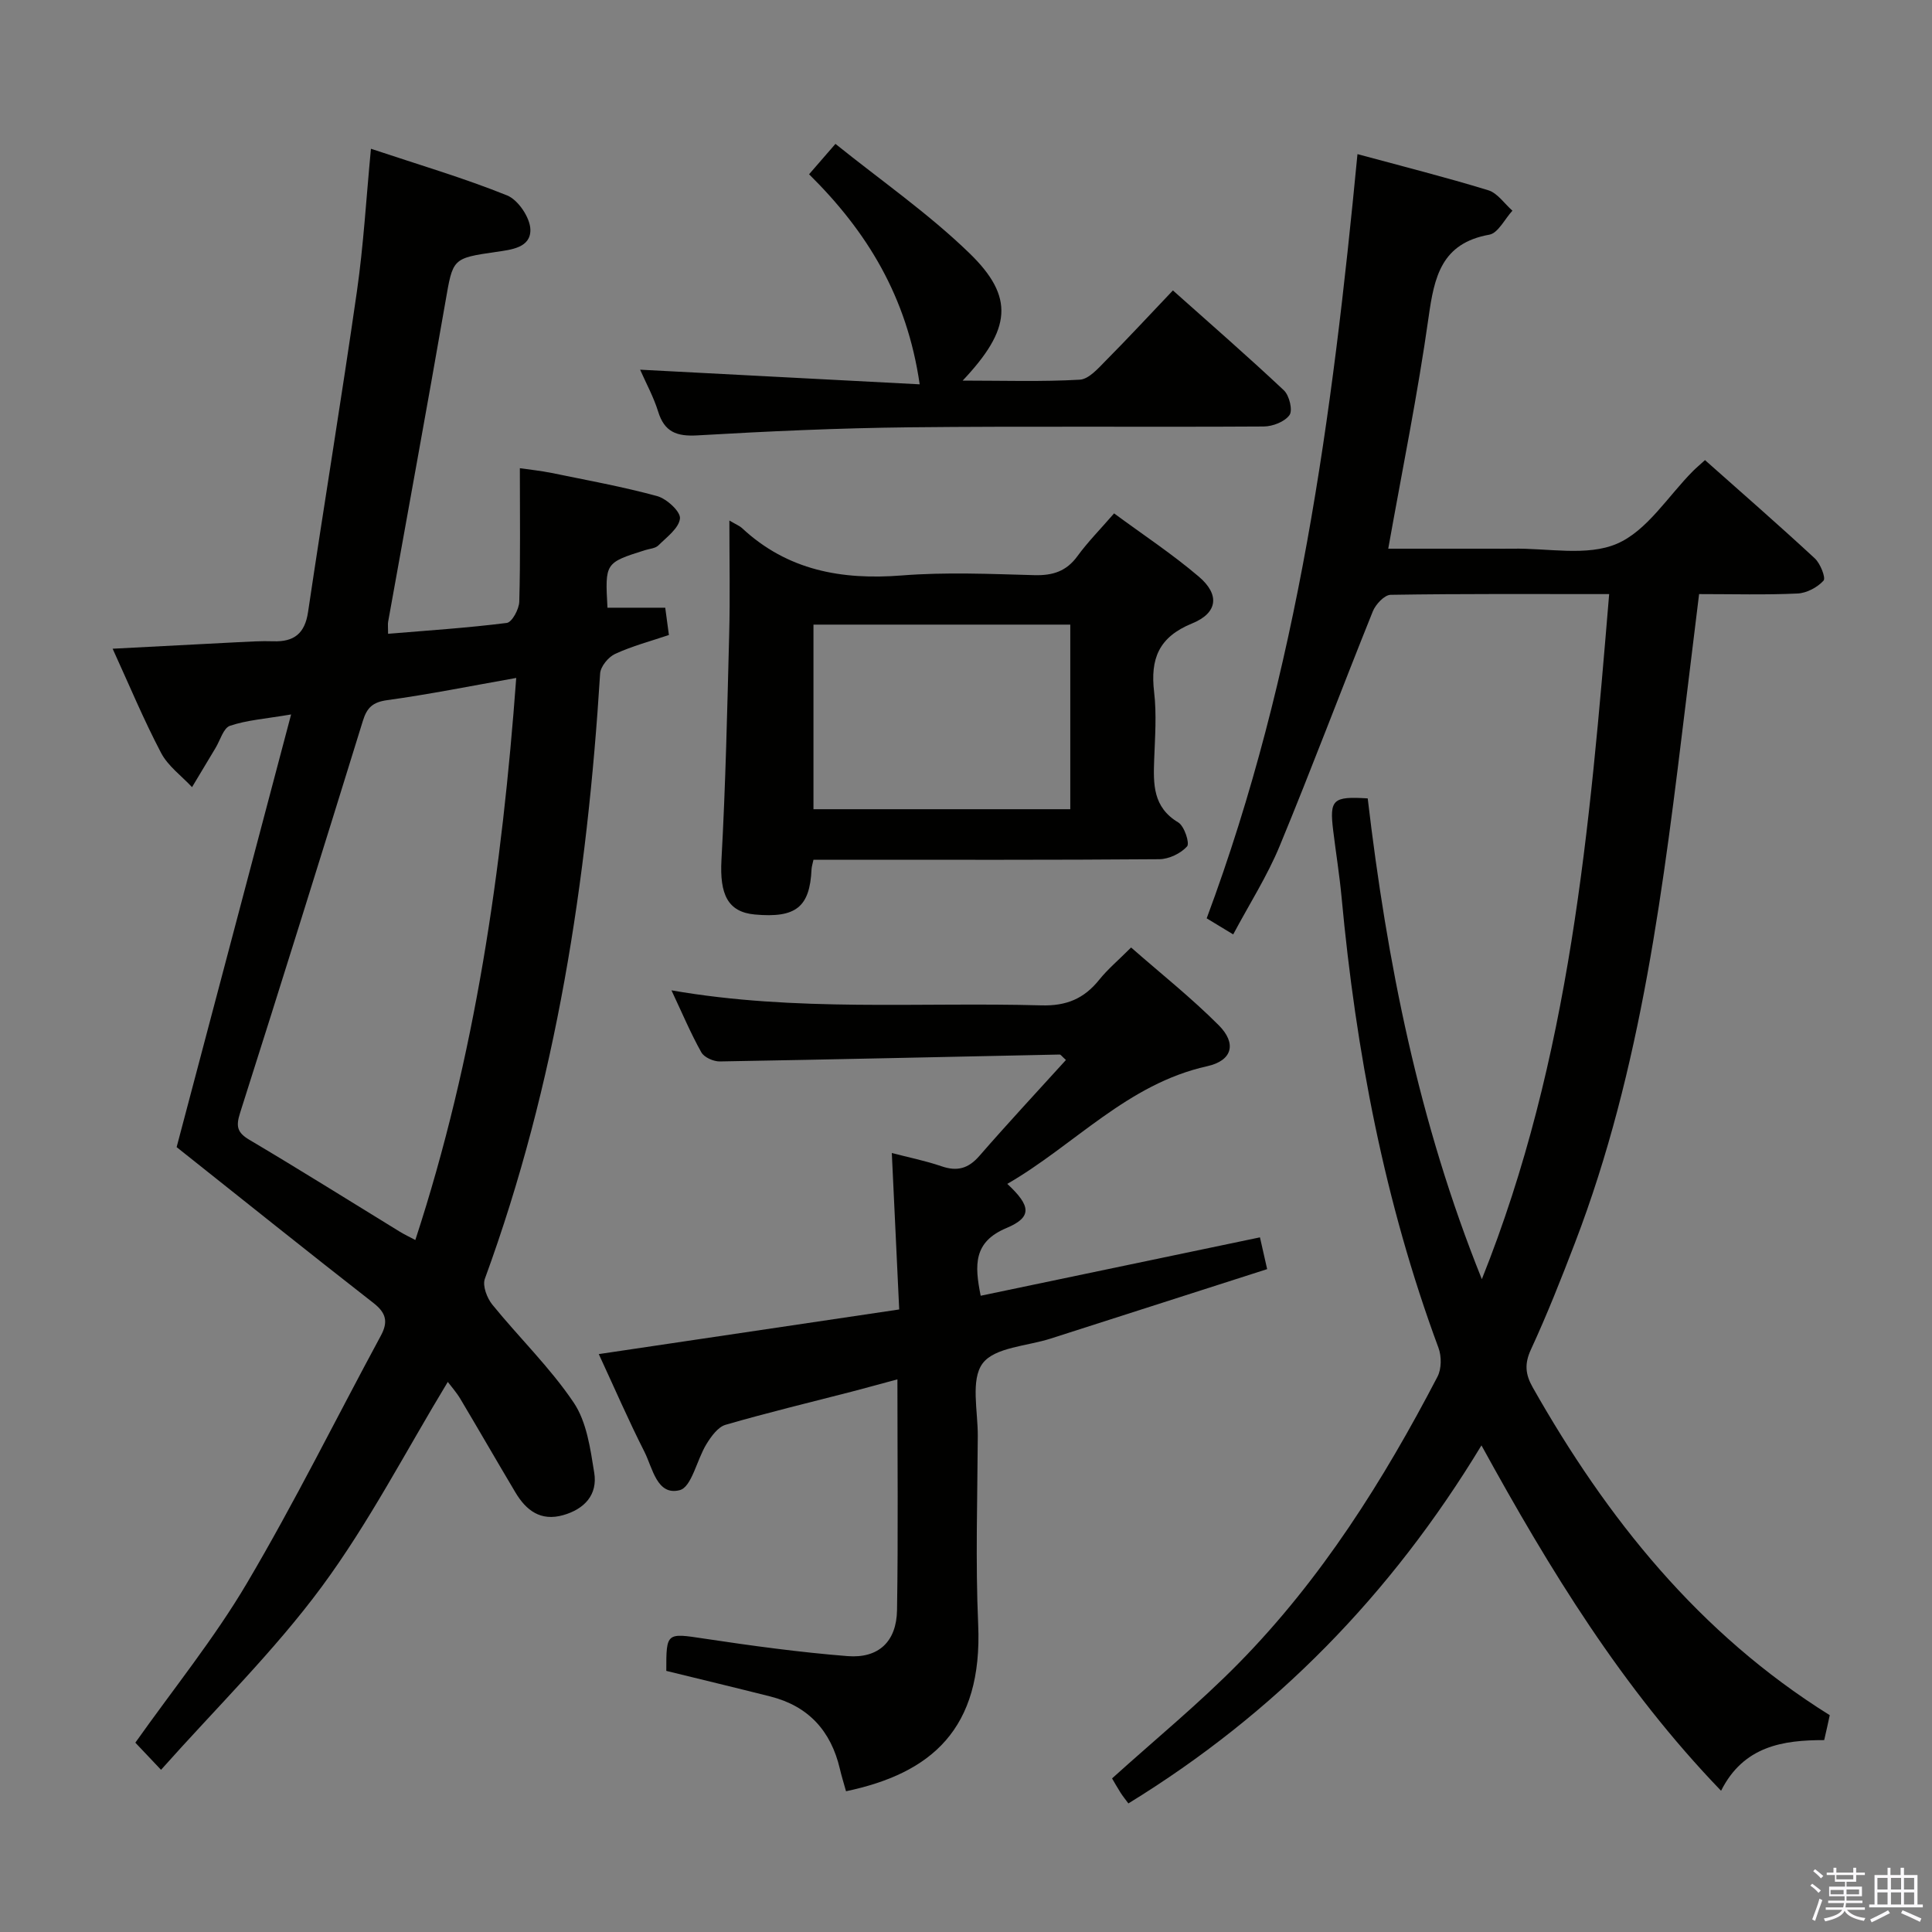 <svg enable-background="new 0 0 400 400" viewBox="0 0 400 400" xmlns="http://www.w3.org/2000/svg"><rect x="0" y="0" width="400" height="400" fill="#808080" stroke="none"/><path d="m374.8 390.4.4-.4c.7.5 1.3 1 1.8 1.4l-.5.5c-.5-.6-1.1-1.1-1.7-1.5zm1 7.3-.6-.3c.5-1.4 1.1-2.8 1.5-4.3.2.1.4.2.6.3-.5 1.3-1 2.8-1.5 4.3zm-.4-10.3.4-.4c.4.3 1 .8 1.7 1.4l-.5.5c-.4-.5-1-1-1.6-1.5zm2.5.3h1.7v-1h.6v1h3.5v-1h.6v1h1.8v.5h-1.8v1.4h-2v1h3.2v2h-3.2v.9h3.3v.5h-3.4c0 .3-.1.6-.1.9h4v.5h-3.7c.7.9 1.9 1.5 3.8 1.7-.1.2-.2.4-.3.6-2.1-.4-3.5-1.1-4-2.1-.4 1-1.8 1.7-4 2.2-.1-.2-.2-.4-.3-.6 2.1-.4 3.4-1 3.8-1.8h-3.4v-.5h3.6c.1-.3.1-.6.2-.9h-3.3v-.5h3.4c0-.3 0-.6 0-.9h-3.2v-2h3.3v-1h-2.1v-1.4h-1.7v-.5zm1.1 3.5v1h2.7c0-.3 0-.4 0-.4 0-.2 0-.2 0-.2 0-.1 0-.2 0-.3h-2.7zm1.2-3v.9h3.5v-.9zm4.7 3h-2.6v.6.4h2.6z" fill="#fbfafc"/><path d="m393.6 386.7h.6v1.5h2.8v6.1h1.1v.6h-11.1v-.6h1.1v-6.1h2.7v-1.5h.6v1.5h2.1v-1.5zm-2.7 8.8.4.6c-1.2.6-2.5 1.3-3.8 1.9-.1-.2-.2-.4-.3-.6 1.2-.6 2.5-1.2 3.7-1.9zm-2.2-6.7v2.4h2.1v-2.4zm0 3v2.5h2.1v-2.5zm2.8-3v2.4h2.1v-2.4zm0 3v2.5h2.1v-2.5zm6 6.1c-1.4-.7-2.7-1.3-3.9-1.8l.3-.6c1.5.6 2.7 1.2 3.9 1.7zm-1.2-9.1h-2.1v2.4h2.1zm-2.1 3v2.5h2.1v-2.5z" fill="#fbfafc"/><g fill="#010100"><path d="m333.16 123c-15.64 0-30.45-.09-45.25.15-1.28.02-3.11 1.98-3.69 3.44-6.51 16.16-12.62 32.48-19.28 48.57-2.57 6.22-6.26 11.99-9.62 18.3-2.04-1.24-3.56-2.16-5.49-3.33 18.98-50.9 26.03-104.14 31.22-158.22 9.27 2.51 18.24 4.77 27.08 7.48 1.92.59 3.35 2.78 5 4.23-1.59 1.72-2.96 4.64-4.79 4.97-9.92 1.77-11.39 8.72-12.57 17.11-2.24 15.9-5.46 31.67-8.35 47.9h21.69c1.33 0 2.67.02 4 0 7.3-.15 15.45 1.65 21.67-1.03 6.24-2.69 10.56-9.84 15.72-15.03.69-.69 1.44-1.31 2.5-2.28 7.69 6.83 15.32 13.48 22.74 20.35 1.15 1.07 2.32 4.05 1.8 4.61-1.28 1.4-3.5 2.58-5.39 2.66-6.64.31-13.3.12-20.37.12-.92 7.47-1.8 14.69-2.68 21.91-4.65 38.09-9.14 76.22-23.02 112.41-2.85 7.45-5.79 14.88-9.13 22.11-1.36 2.95-1.13 5.13.37 7.79 15.38 27.17 34.44 51 61.51 67.89-.17.8-.34 1.58-.51 2.35-.18.8-.36 1.6-.64 2.81-8.56-.01-16.7 1.24-21.35 10.49-20.49-21.27-35.43-45.69-49.61-71.51-18.73 30.94-42.79 55.53-73.1 74.13-.66-.89-1.18-1.53-1.62-2.22-.71-1.12-1.36-2.28-1.76-2.96 8.9-8.04 18.04-15.52 26.27-23.9 17.06-17.36 29.91-37.78 41.1-59.26.85-1.62.87-4.23.21-5.99-11.17-30.14-17.1-61.38-20.06-93.27-.43-4.63-1.18-9.23-1.74-13.84-.78-6.41-.09-7.1 7.15-6.64 3.97 33.72 10.52 67.01 23.63 99.54 18.32-45.73 22.33-93.42 26.36-141.84z"/><path d="m33.34 366.42c-2.64-2.79-4.1-4.33-5.32-5.62 7.92-11.19 16.36-21.6 23.09-33 9.88-16.72 18.51-34.18 27.75-51.28 1.53-2.84 1.1-4.69-1.53-6.74-13.61-10.61-27.07-21.41-40.76-32.28 7.63-28.83 15.5-58.58 23.7-89.58-5.38.91-9.18 1.17-12.66 2.35-1.35.46-2.02 2.99-2.98 4.58-1.63 2.7-3.25 5.42-4.87 8.12-2.18-2.34-4.98-4.36-6.41-7.09-3.61-6.87-6.6-14.07-10.03-21.57 8.99-.47 17.38-.92 25.76-1.34 2.5-.12 5-.29 7.49-.2 4.3.15 6.55-1.6 7.21-6.06 3.29-22.15 6.94-44.25 10.12-66.42 1.36-9.48 1.91-19.09 2.9-29.49 9.82 3.28 19.18 6.03 28.19 9.66 2.29.92 4.76 4.6 4.82 7.06.09 3.78-3.95 4.18-7.13 4.64-9.11 1.32-8.9 1.37-10.47 10.38-3.84 22.08-7.9 44.13-11.85 66.19-.09.48-.01.99-.01 2.49 8.26-.69 16.45-1.22 24.58-2.25 1.07-.14 2.54-2.85 2.58-4.41.25-8.97.12-17.94.12-27.62 1.93.28 4.27.51 6.57.98 7.31 1.5 14.66 2.83 21.85 4.79 1.97.54 4.86 3.19 4.73 4.62-.19 2-2.73 3.87-4.47 5.59-.63.63-1.84.69-2.79.99-8.26 2.62-8.26 2.62-7.75 11.91h11.96c.25 1.89.47 3.5.76 5.65-3.76 1.27-7.59 2.28-11.13 3.91-1.4.64-3.02 2.61-3.11 4.06-2.67 42.79-9.05 84.85-23.87 125.33-.52 1.43.45 3.99 1.56 5.35 5.54 6.82 11.95 13.02 16.83 20.26 2.7 4 3.46 9.55 4.26 14.54.73 4.54-2 7.51-6.42 8.77-4.68 1.33-7.68-.97-9.91-4.72-3.83-6.43-7.56-12.92-11.39-19.35-.82-1.37-1.91-2.59-2.6-3.51-8.67 14.3-16.31 29.15-26.1 42.41-9.83 13.31-21.81 25.02-33.27 37.9zm73.54-226.06c-9.38 1.66-18.01 3.4-26.72 4.6-3 .41-4.19 1.56-5.03 4.28-8.38 27.09-16.83 54.17-25.43 81.19-.87 2.74-.63 4.04 1.94 5.56 10.44 6.18 20.72 12.64 31.07 18.98 1.04.64 2.16 1.16 3.28 1.76 12.45-38.03 17.98-76.83 20.89-116.37z"/><path d="m175.16 370.86c-.5-1.8-.95-3.22-1.28-4.66-1.84-7.83-6.5-12.97-14.38-14.96-7.2-1.82-14.42-3.55-21.55-5.3-.02-8.01.06-7.86 7.87-6.68 9.84 1.48 19.73 2.83 29.65 3.62 6.43.51 10.14-3.01 10.25-9.5.25-15.64.08-31.29.08-47.8-3.69.99-6.63 1.81-9.59 2.58-8.67 2.24-17.39 4.33-25.99 6.83-1.59.46-2.99 2.42-3.96 4-1.99 3.22-3.05 8.89-5.53 9.53-4.72 1.22-5.61-4.59-7.31-7.95-3.3-6.5-6.2-13.21-9.45-20.22 20.72-3.08 41.11-6.11 62.2-9.24-.52-10.98-1.01-21.37-1.53-32.39 3.41.89 6.93 1.59 10.28 2.74 3.26 1.12 5.56.49 7.85-2.14 5.85-6.73 11.93-13.26 17.92-19.86-.85-.76-1.08-1.14-1.3-1.13-23.45.48-46.91 1.03-70.36 1.43-1.3.02-3.25-.84-3.83-1.89-2.18-3.89-3.92-8.03-6.18-12.83 25.84 4.5 51.25 2.41 76.58 3.11 5.21.15 8.85-1.4 11.98-5.3 1.76-2.19 3.95-4.03 6.6-6.68 6.11 5.36 12.45 10.39 18.14 16.09 3.74 3.74 2.88 7.32-2.39 8.49-16.55 3.67-27.48 16.34-41.38 24.36 4.93 4.59 5.17 6.89-.17 9.14-6.84 2.87-6.63 7.62-5.34 14.02 19.16-4 38.26-8 57.82-12.09.43 1.87.88 3.89 1.49 6.58-15.2 4.87-30.02 9.62-44.83 14.38-4.87 1.57-11.58 1.79-14.08 5.14-2.52 3.38-.97 9.88-1 15.02-.07 13-.49 26.02.08 38.99.96 21.75-9.75 30.86-27.36 34.57z"/><path d="m151.01 107.77c1.48.87 2.14 1.12 2.61 1.56 9.41 8.77 20.63 10.79 33.09 9.81 9.1-.72 18.31-.31 27.45-.06 3.8.1 6.63-.79 8.92-3.95 2.14-2.93 4.72-5.54 7.58-8.84 5.99 4.42 12.06 8.42 17.56 13.11 4.33 3.69 3.94 7.49-1.4 9.67-6.96 2.84-8.68 7.36-7.87 14.23.54 4.59.18 9.31.01 13.97-.18 5.07-.29 9.85 4.98 13 1.26.75 2.42 4.31 1.83 4.97-1.31 1.46-3.75 2.63-5.74 2.65-22.14.18-44.28.11-66.42.11-1.65 0-3.3 0-5.19 0-.17.81-.37 1.4-.4 2-.36 7.81-3.24 10.11-11.73 9.34-5.62-.51-7.31-4.18-6.92-11.31.86-15.56 1.2-31.15 1.6-46.73.2-7.59.04-15.19.04-23.53zm70.58 59.77c0-12.95 0-25.61 0-38.22-17.97 0-35.53 0-53.17 0v38.22z"/><path d="m190.41 79.57c-2.63-18.18-10.92-31.65-22.9-43.49 1.69-1.95 3.18-3.67 5.46-6.29 9.39 7.56 19.24 14.39 27.74 22.63 9.41 9.12 8.64 15.74-1.4 26.38 8.47 0 16.38.26 24.25-.19 1.88-.11 3.82-2.36 5.4-3.96 4.57-4.6 8.97-9.36 13.88-14.52 7.78 6.94 15.52 13.67 22.98 20.69 1.12 1.05 1.86 4.12 1.16 5.11-.99 1.39-3.48 2.36-5.34 2.37-24.47.15-48.95-.09-73.42.17-14.61.16-29.22.82-43.81 1.67-4.32.25-6.85-.69-8.16-4.96-.92-2.97-2.45-5.76-3.72-8.64 19.26 1.01 38.2 2 57.88 3.03z"/></g></svg>